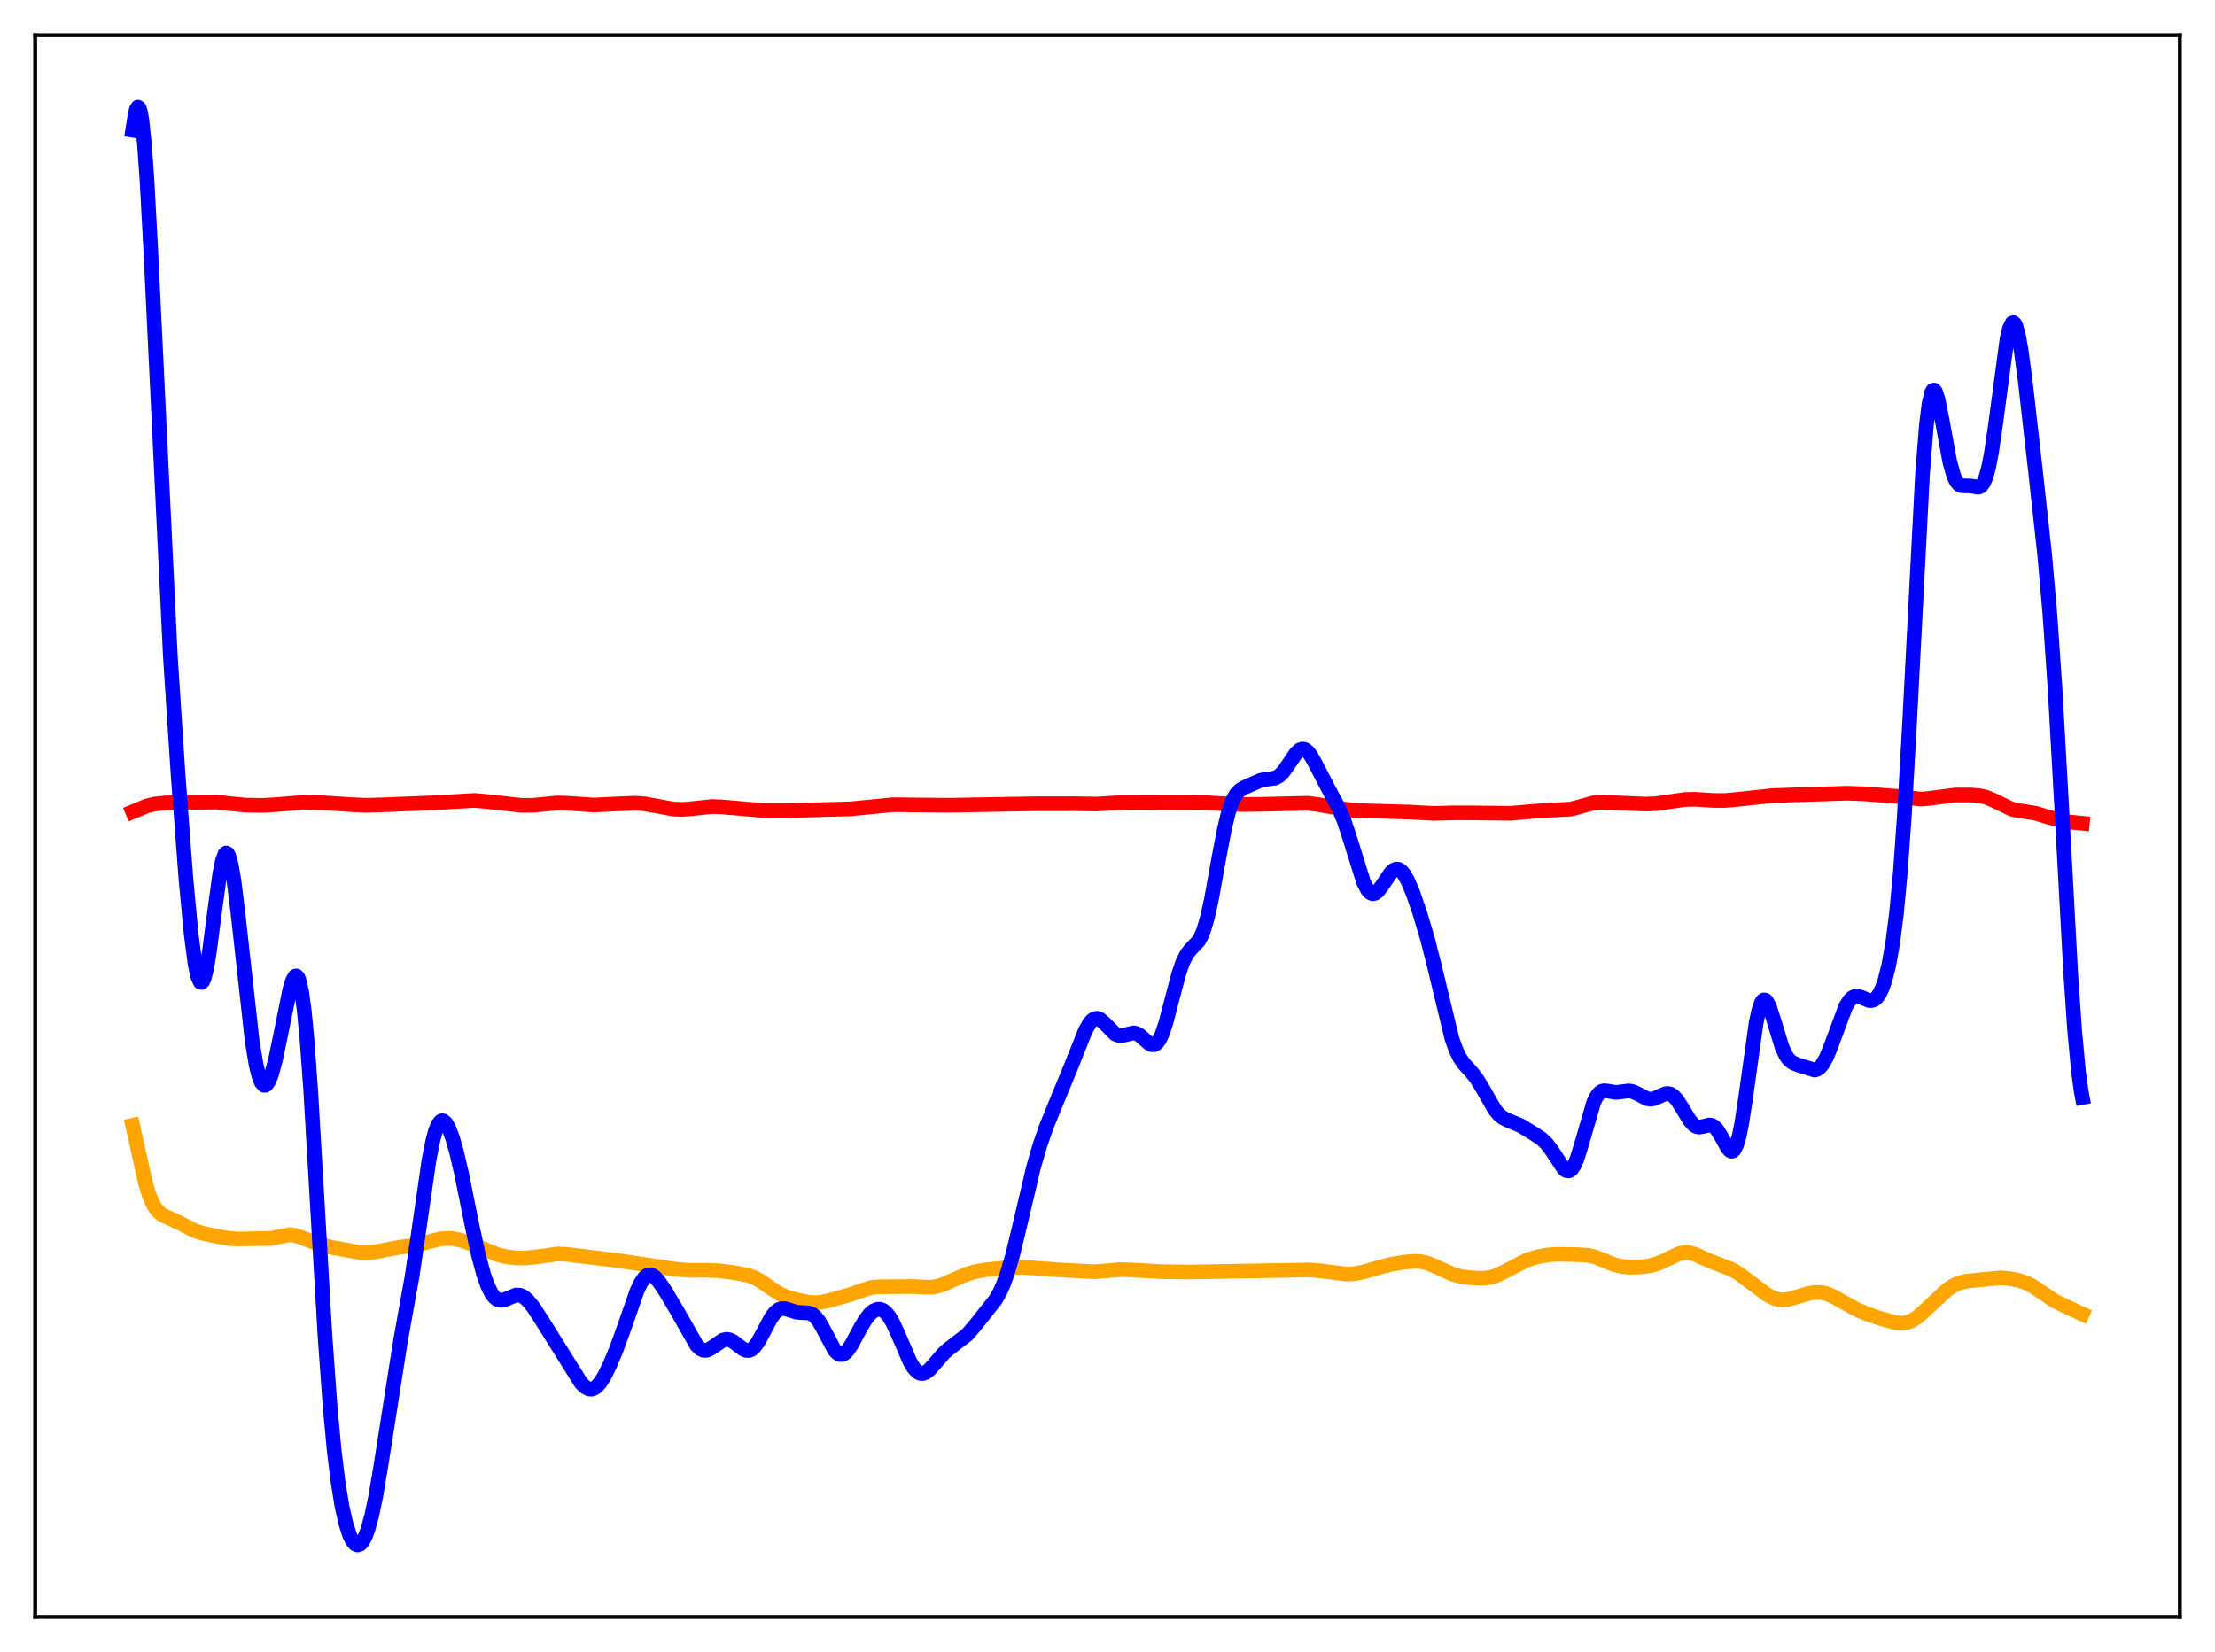 <?xml version="1.0" encoding="utf-8" standalone="no"?>
<!DOCTYPE svg PUBLIC "-//W3C//DTD SVG 1.1//EN"
  "http://www.w3.org/Graphics/SVG/1.1/DTD/svg11.dtd">
<svg xmlns:xlink="http://www.w3.org/1999/xlink" width="453.6pt" height="338.4pt" viewBox="0 0 453.6 338.4" xmlns="http://www.w3.org/2000/svg" version="1.1">
 <defs>
  <style type="text/css">*{stroke-linejoin: round; stroke-linecap: butt}</style>
 </defs>
 <g id="figure_1">
  <g id="patch_1">
   <path d="M 0 338.4 
L 453.6 338.4 
L 453.6 0 
L 0 0 
z
" style="fill: #ffffff"/>
  </g>
  <g id="axes_1">
   <g id="patch_2">
    <path d="M 7.2 331.2 
L 446.4 331.2 
L 446.4 7.2 
L 7.2 7.2 
z
" style="fill: #ffffff"/>
   </g>
   <g id="matplotlib.axis_1"/>
   <g id="matplotlib.axis_2"/>
   <g id="line2d_1">
    <path d="M 27.164 230.501 
L 29.825 242.466 
L 30.624 244.997 
L 31.423 246.806 
L 32.221 247.984 
L 33.02 248.7 
L 34.084 249.265 
L 36.746 250.474 
L 39.94 252.113 
L 41.537 252.625 
L 44.732 253.301 
L 47.127 253.7 
L 48.991 253.782 
L 55.379 253.668 
L 59.372 252.898 
L 60.436 253.045 
L 61.767 253.487 
L 65.494 254.932 
L 67.889 255.488 
L 74.012 256.619 
L 75.609 256.614 
L 77.206 256.369 
L 81.731 255.49 
L 85.457 254.991 
L 87.853 254.337 
L 89.983 253.805 
L 91.58 253.644 
L 92.911 253.723 
L 94.508 254.07 
L 96.371 254.747 
L 101.961 257.002 
L 103.824 257.448 
L 105.687 257.674 
L 107.551 257.69 
L 109.68 257.471 
L 114.205 256.85 
L 116.068 256.932 
L 126.716 258.224 
L 138.428 259.983 
L 141.089 260.198 
L 144.55 260.181 
L 147.212 260.278 
L 150.14 260.648 
L 153.068 261.192 
L 154.399 261.661 
L 155.729 262.372 
L 157.859 263.86 
L 159.722 265.042 
L 161.053 265.633 
L 162.916 266.194 
L 165.578 266.763 
L 166.909 266.851 
L 168.24 266.732 
L 170.103 266.318 
L 174.096 265.165 
L 178.355 263.726 
L 179.952 263.572 
L 187.139 263.532 
L 190.599 263.684 
L 191.93 263.471 
L 193.261 263.045 
L 195.391 262.092 
L 198.052 260.962 
L 199.916 260.43 
L 202.045 260.073 
L 206.038 259.697 
L 208.966 259.57 
L 211.361 259.696 
L 216.685 260.093 
L 220.678 260.312 
L 223.872 260.493 
L 226.001 260.35 
L 229.462 260.053 
L 231.591 260.123 
L 237.98 260.475 
L 243.569 260.552 
L 268.324 260.117 
L 270.72 260.341 
L 275.777 260.985 
L 277.375 260.895 
L 279.238 260.54 
L 282.166 259.677 
L 284.828 258.983 
L 287.489 258.54 
L 289.619 258.35 
L 290.95 258.419 
L 292.281 258.716 
L 293.878 259.36 
L 297.604 261.056 
L 299.201 261.475 
L 301.065 261.724 
L 303.46 261.842 
L 304.791 261.741 
L 306.122 261.402 
L 307.453 260.805 
L 312.777 258.052 
L 314.906 257.428 
L 317.036 257.04 
L 318.899 256.915 
L 323.158 256.995 
L 325.287 257.135 
L 326.618 257.456 
L 328.215 258.088 
L 330.611 259.062 
L 332.208 259.437 
L 333.805 259.576 
L 335.935 259.532 
L 337.798 259.29 
L 339.395 258.842 
L 340.992 258.136 
L 343.92 256.763 
L 344.985 256.56 
L 346.049 256.621 
L 347.114 256.924 
L 348.977 257.765 
L 351.107 258.657 
L 354.567 259.973 
L 356.164 260.932 
L 358.56 262.719 
L 361.754 265.113 
L 363.085 265.843 
L 364.15 266.182 
L 365.215 266.27 
L 366.279 266.135 
L 367.876 265.678 
L 370.538 264.891 
L 371.869 264.713 
L 372.934 264.749 
L 373.999 264.975 
L 375.329 265.511 
L 377.459 266.708 
L 380.121 268.172 
L 382.25 269.106 
L 384.912 270.016 
L 388.106 270.908 
L 389.437 271.047 
L 390.502 270.912 
L 391.567 270.498 
L 392.631 269.809 
L 393.962 268.656 
L 398.753 264.165 
L 400.084 263.298 
L 401.415 262.725 
L 402.746 262.421 
L 405.674 262.118 
L 409.667 261.742 
L 411.53 261.892 
L 413.393 262.262 
L 414.991 262.801 
L 416.321 263.475 
L 418.185 264.73 
L 420.58 266.373 
L 422.177 267.197 
L 426.436 269.16 
L 426.436 269.16 
" clip-path="url(#p2be9f9047a)" style="fill: none; stroke: #ffa500; stroke-width: 3; stroke-linecap: square"/>
   </g>
   <g id="line2d_2">
    <path d="M 27.164 166.285 
L 30.092 165.071 
L 31.689 164.693 
L 33.818 164.474 
L 38.077 164.344 
L 44.465 164.3 
L 47.393 164.642 
L 50.321 164.916 
L 53.782 164.975 
L 56.444 164.827 
L 62.566 164.318 
L 66.559 164.468 
L 71.882 164.818 
L 75.076 164.952 
L 79.335 164.822 
L 88.652 164.446 
L 97.169 163.956 
L 99.565 164.164 
L 106.752 164.961 
L 109.148 164.957 
L 111.543 164.723 
L 114.205 164.469 
L 116.068 164.523 
L 121.658 164.901 
L 125.917 164.686 
L 130.176 164.52 
L 132.039 164.663 
L 134.435 165.091 
L 137.895 165.724 
L 139.759 165.802 
L 141.622 165.647 
L 145.881 165.2 
L 147.744 165.279 
L 156.528 166.03 
L 160.787 166.047 
L 174.096 165.687 
L 182.88 164.833 
L 186.873 164.873 
L 194.326 164.945 
L 211.628 164.644 
L 220.145 164.632 
L 224.671 164.698 
L 228.929 164.433 
L 231.857 164.371 
L 241.972 164.41 
L 246.231 164.366 
L 250.224 164.615 
L 254.217 164.788 
L 259.274 164.734 
L 267.792 164.528 
L 269.921 164.809 
L 276.842 165.965 
L 280.303 166.101 
L 288.554 166.339 
L 293.612 166.611 
L 297.871 166.497 
L 301.597 166.508 
L 309.316 166.597 
L 312.511 166.319 
L 316.237 166.014 
L 321.561 165.744 
L 323.158 165.341 
L 326.352 164.447 
L 327.949 164.318 
L 330.345 164.419 
L 336.999 164.709 
L 339.129 164.612 
L 341.524 164.276 
L 344.985 163.768 
L 347.114 163.716 
L 350.841 163.957 
L 353.236 163.967 
L 355.898 163.732 
L 362.819 162.985 
L 366.812 162.835 
L 372.934 162.648 
L 378.257 162.476 
L 381.718 162.6 
L 388.372 163.107 
L 393.43 163.686 
L 395.027 163.546 
L 400.351 162.851 
L 403.545 162.843 
L 405.408 162.994 
L 406.739 163.304 
L 408.07 163.85 
L 412.063 165.774 
L 413.393 166.043 
L 416.854 166.575 
L 419.249 167.303 
L 421.645 167.972 
L 424.041 168.392 
L 426.436 168.635 
L 426.436 168.635 
" clip-path="url(#p2be9f9047a)" style="fill: none; stroke: #ff0000; stroke-width: 3; stroke-linecap: square"/>
   </g>
   <g id="line2d_3">
    <path d="M 27.164 26.684 
L 27.696 23.325 
L 27.962 22.349 
L 28.228 21.927 
L 28.495 22.108 
L 28.761 22.927 
L 29.027 24.404 
L 29.559 29.332 
L 30.092 36.726 
L 30.89 51.537 
L 34.883 134.354 
L 36.48 158.859 
L 38.077 180.012 
L 39.142 191.316 
L 39.94 197.379 
L 40.473 199.94 
L 41.005 201.163 
L 41.271 201.252 
L 41.537 200.995 
L 41.804 200.4 
L 42.336 198.266 
L 42.868 195.064 
L 43.933 186.836 
L 44.998 179.052 
L 45.53 176.379 
L 46.063 174.93 
L 46.329 174.718 
L 46.595 174.859 
L 46.861 175.35 
L 47.393 177.336 
L 47.926 180.513 
L 48.724 186.958 
L 51.652 213.361 
L 52.451 218.107 
L 52.983 220.3 
L 53.516 221.691 
L 54.048 222.295 
L 54.314 222.314 
L 54.58 222.156 
L 55.113 221.343 
L 55.645 219.94 
L 56.444 216.942 
L 57.508 211.81 
L 59.372 202.613 
L 59.904 200.855 
L 60.436 199.947 
L 60.703 199.897 
L 60.969 200.16 
L 61.235 200.764 
L 61.767 203.089 
L 62.3 206.994 
L 62.832 212.487 
L 63.631 223.405 
L 64.961 246.219 
L 66.559 273.732 
L 67.623 288.429 
L 68.422 296.957 
L 69.22 303.523 
L 70.019 308.45 
L 70.817 312.043 
L 71.616 314.508 
L 72.148 315.586 
L 72.681 316.238 
L 73.213 316.473 
L 73.745 316.297 
L 74.278 315.709 
L 74.81 314.708 
L 75.343 313.288 
L 76.141 310.369 
L 76.94 306.536 
L 78.004 300.214 
L 81.997 274.761 
L 84.393 261.417 
L 85.724 252.348 
L 87.853 237.616 
L 88.652 233.577 
L 89.184 231.638 
L 89.716 230.344 
L 90.249 229.682 
L 90.515 229.574 
L 90.781 229.605 
L 91.313 230.05 
L 91.846 230.948 
L 92.644 233.011 
L 93.443 235.779 
L 94.508 240.326 
L 96.637 250.891 
L 97.968 257.049 
L 99.033 261.018 
L 99.831 263.282 
L 100.63 264.9 
L 101.162 265.627 
L 101.695 266.093 
L 102.227 266.322 
L 102.759 266.351 
L 103.558 266.125 
L 105.687 265.258 
L 106.486 265.3 
L 107.284 265.672 
L 108.083 266.361 
L 109.148 267.668 
L 110.745 270.093 
L 118.996 283.285 
L 119.795 284.079 
L 120.593 284.507 
L 121.126 284.551 
L 121.658 284.389 
L 122.191 284.02 
L 122.989 283.103 
L 123.788 281.814 
L 124.852 279.661 
L 126.183 276.479 
L 127.78 272.079 
L 130.442 264.445 
L 131.241 262.747 
L 132.039 261.619 
L 132.572 261.224 
L 133.104 261.114 
L 133.636 261.268 
L 134.169 261.65 
L 134.967 262.547 
L 136.298 264.531 
L 138.694 268.567 
L 142.687 275.596 
L 143.485 276.33 
L 144.017 276.568 
L 144.55 276.604 
L 145.082 276.461 
L 145.881 275.993 
L 148.01 274.508 
L 148.809 274.332 
L 149.341 274.405 
L 150.14 274.78 
L 151.471 275.819 
L 152.269 276.381 
L 152.801 276.599 
L 153.334 276.63 
L 153.866 276.44 
L 154.399 276.016 
L 155.197 274.968 
L 156.262 273.025 
L 157.859 270.003 
L 158.657 268.906 
L 159.456 268.247 
L 159.988 268.053 
L 160.787 268.06 
L 161.852 268.39 
L 163.183 268.787 
L 164.247 268.866 
L 165.578 268.927 
L 166.377 269.236 
L 166.909 269.654 
L 167.708 270.648 
L 168.506 272.04 
L 170.902 276.557 
L 171.434 277.14 
L 171.967 277.445 
L 172.499 277.454 
L 173.031 277.176 
L 173.564 276.64 
L 174.362 275.459 
L 176.225 271.981 
L 177.29 270.213 
L 178.089 269.198 
L 178.887 268.507 
L 179.686 268.177 
L 180.218 268.173 
L 180.751 268.355 
L 181.283 268.731 
L 182.081 269.666 
L 182.88 271.025 
L 183.945 273.354 
L 186.34 278.915 
L 187.139 280.229 
L 187.937 281.055 
L 188.47 281.312 
L 189.002 281.338 
L 189.535 281.154 
L 190.333 280.552 
L 191.398 279.366 
L 193.261 277.199 
L 194.326 276.261 
L 198.052 273.395 
L 199.649 271.562 
L 203.908 266.172 
L 204.707 264.765 
L 205.505 262.99 
L 206.304 260.772 
L 207.369 257.101 
L 208.7 251.61 
L 211.628 239.178 
L 212.959 234.59 
L 214.289 230.772 
L 216.153 226.188 
L 219.347 218.439 
L 222.275 211.072 
L 223.073 209.664 
L 223.606 209.027 
L 224.138 208.665 
L 224.671 208.581 
L 225.203 208.755 
L 226.001 209.398 
L 228.397 211.826 
L 229.196 212.121 
L 229.994 212.077 
L 232.124 211.566 
L 232.656 211.663 
L 233.455 212.094 
L 234.519 213.042 
L 235.318 213.726 
L 235.85 213.993 
L 236.383 213.998 
L 236.915 213.664 
L 237.447 212.942 
L 237.98 211.818 
L 238.778 209.442 
L 240.109 204.326 
L 241.44 199.324 
L 242.239 197.038 
L 243.037 195.452 
L 243.836 194.441 
L 245.433 192.756 
L 245.965 191.827 
L 246.497 190.534 
L 247.296 187.801 
L 248.095 184.149 
L 249.692 175.298 
L 250.756 169.744 
L 251.555 166.454 
L 252.353 164.108 
L 253.152 162.64 
L 253.951 161.816 
L 254.749 161.345 
L 258.209 159.82 
L 259.274 159.628 
L 261.137 159.374 
L 261.936 158.939 
L 262.735 158.165 
L 263.799 156.673 
L 265.396 154.306 
L 266.195 153.588 
L 266.727 153.421 
L 267.26 153.539 
L 267.792 153.941 
L 268.324 154.602 
L 269.123 155.972 
L 272.849 163.126 
L 274.18 165.57 
L 275.245 168.109 
L 276.31 171.321 
L 279.238 180.697 
L 280.036 182.243 
L 280.569 182.839 
L 281.101 183.072 
L 281.633 182.96 
L 282.166 182.546 
L 282.964 181.512 
L 284.828 178.743 
L 285.36 178.255 
L 285.892 178.019 
L 286.425 178.067 
L 286.957 178.405 
L 287.489 179.023 
L 288.288 180.413 
L 289.353 182.932 
L 290.684 186.769 
L 292.281 192.123 
L 293.612 197.332 
L 297.338 212.754 
L 298.137 214.998 
L 298.935 216.655 
L 299.734 217.838 
L 301.331 219.601 
L 302.396 220.953 
L 303.46 222.682 
L 306.122 227.31 
L 306.921 228.266 
L 307.719 228.931 
L 308.784 229.477 
L 311.446 230.586 
L 314.108 232.21 
L 315.705 233.281 
L 316.769 234.304 
L 317.834 235.741 
L 320.23 239.387 
L 320.762 239.786 
L 321.295 239.845 
L 321.827 239.5 
L 322.359 238.719 
L 322.892 237.51 
L 323.69 235.027 
L 326.352 225.845 
L 326.884 224.731 
L 327.417 223.984 
L 327.949 223.569 
L 328.481 223.42 
L 329.28 223.497 
L 330.877 223.767 
L 331.942 223.654 
L 333.539 223.447 
L 334.337 223.582 
L 335.402 224.068 
L 337.265 225.047 
L 338.064 225.164 
L 338.863 225.01 
L 339.927 224.514 
L 340.992 224.056 
L 341.524 223.988 
L 342.057 224.094 
L 342.589 224.401 
L 343.388 225.242 
L 344.452 226.905 
L 346.049 229.538 
L 346.848 230.417 
L 347.38 230.744 
L 347.913 230.867 
L 348.711 230.759 
L 350.042 230.44 
L 350.575 230.523 
L 351.107 230.838 
L 351.639 231.412 
L 352.438 232.702 
L 353.769 235.128 
L 354.301 235.705 
L 354.567 235.811 
L 354.833 235.765 
L 355.1 235.546 
L 355.632 234.529 
L 356.164 232.682 
L 356.697 230.02 
L 357.495 224.767 
L 359.625 209.545 
L 360.157 207.036 
L 360.689 205.446 
L 360.956 205.012 
L 361.222 204.813 
L 361.488 204.837 
L 361.754 205.068 
L 362.287 206.058 
L 363.085 208.454 
L 364.948 214.54 
L 365.747 216.239 
L 366.279 216.987 
L 367.078 217.66 
L 368.143 218.114 
L 371.603 219.192 
L 372.135 219.035 
L 372.668 218.659 
L 373.2 218.036 
L 373.999 216.627 
L 374.797 214.715 
L 377.991 206.119 
L 378.79 204.863 
L 379.322 204.357 
L 379.855 204.103 
L 380.387 204.065 
L 381.185 204.297 
L 382.783 204.945 
L 383.315 204.952 
L 383.847 204.75 
L 384.38 204.286 
L 384.912 203.521 
L 385.444 202.415 
L 385.977 200.919 
L 386.775 197.801 
L 387.574 193.338 
L 388.372 187.079 
L 389.171 178.525 
L 389.969 167.33 
L 391.034 148.479 
L 393.696 97.266 
L 394.495 87.129 
L 395.027 82.789 
L 395.559 80.431 
L 395.825 79.952 
L 396.092 79.9 
L 396.358 80.232 
L 396.89 81.855 
L 397.689 85.872 
L 399.286 94.581 
L 400.084 97.44 
L 400.617 98.595 
L 401.149 99.233 
L 401.681 99.494 
L 402.48 99.524 
L 403.545 99.544 
L 405.142 99.814 
L 405.674 99.574 
L 406.207 98.889 
L 406.739 97.6 
L 407.271 95.591 
L 407.804 92.825 
L 408.602 87.404 
L 410.998 69.511 
L 411.53 67.237 
L 412.063 66.145 
L 412.329 66.076 
L 412.595 66.327 
L 412.861 66.893 
L 413.393 68.908 
L 413.926 71.949 
L 414.724 77.914 
L 416.854 96.635 
L 418.717 113.625 
L 419.782 125.705 
L 420.847 141.118 
L 422.177 164.863 
L 424.041 199.171 
L 424.839 210.852 
L 425.638 219.445 
L 426.17 223.358 
L 426.436 224.797 
L 426.436 224.797 
" clip-path="url(#p2be9f9047a)" style="fill: none; stroke: #0000ff; stroke-width: 3; stroke-linecap: square"/>
   </g>
   <g id="patch_3">
    <path d="M 7.2 331.2 
L 7.2 7.2 
" style="fill: none; stroke: #000000; stroke-width: 0.8; stroke-linejoin: miter; stroke-linecap: square"/>
   </g>
   <g id="patch_4">
    <path d="M 446.4 331.2 
L 446.4 7.2 
" style="fill: none; stroke: #000000; stroke-width: 0.8; stroke-linejoin: miter; stroke-linecap: square"/>
   </g>
   <g id="patch_5">
    <path d="M 7.2 331.2 
L 446.4 331.2 
" style="fill: none; stroke: #000000; stroke-width: 0.8; stroke-linejoin: miter; stroke-linecap: square"/>
   </g>
   <g id="patch_6">
    <path d="M 7.2 7.2 
L 446.4 7.2 
" style="fill: none; stroke: #000000; stroke-width: 0.8; stroke-linejoin: miter; stroke-linecap: square"/>
   </g>
  </g>
 </g>
 <defs>
  <clipPath id="p2be9f9047a">
   <rect x="7.2" y="7.2" width="439.2" height="324"/>
  </clipPath>
 </defs>
</svg>
